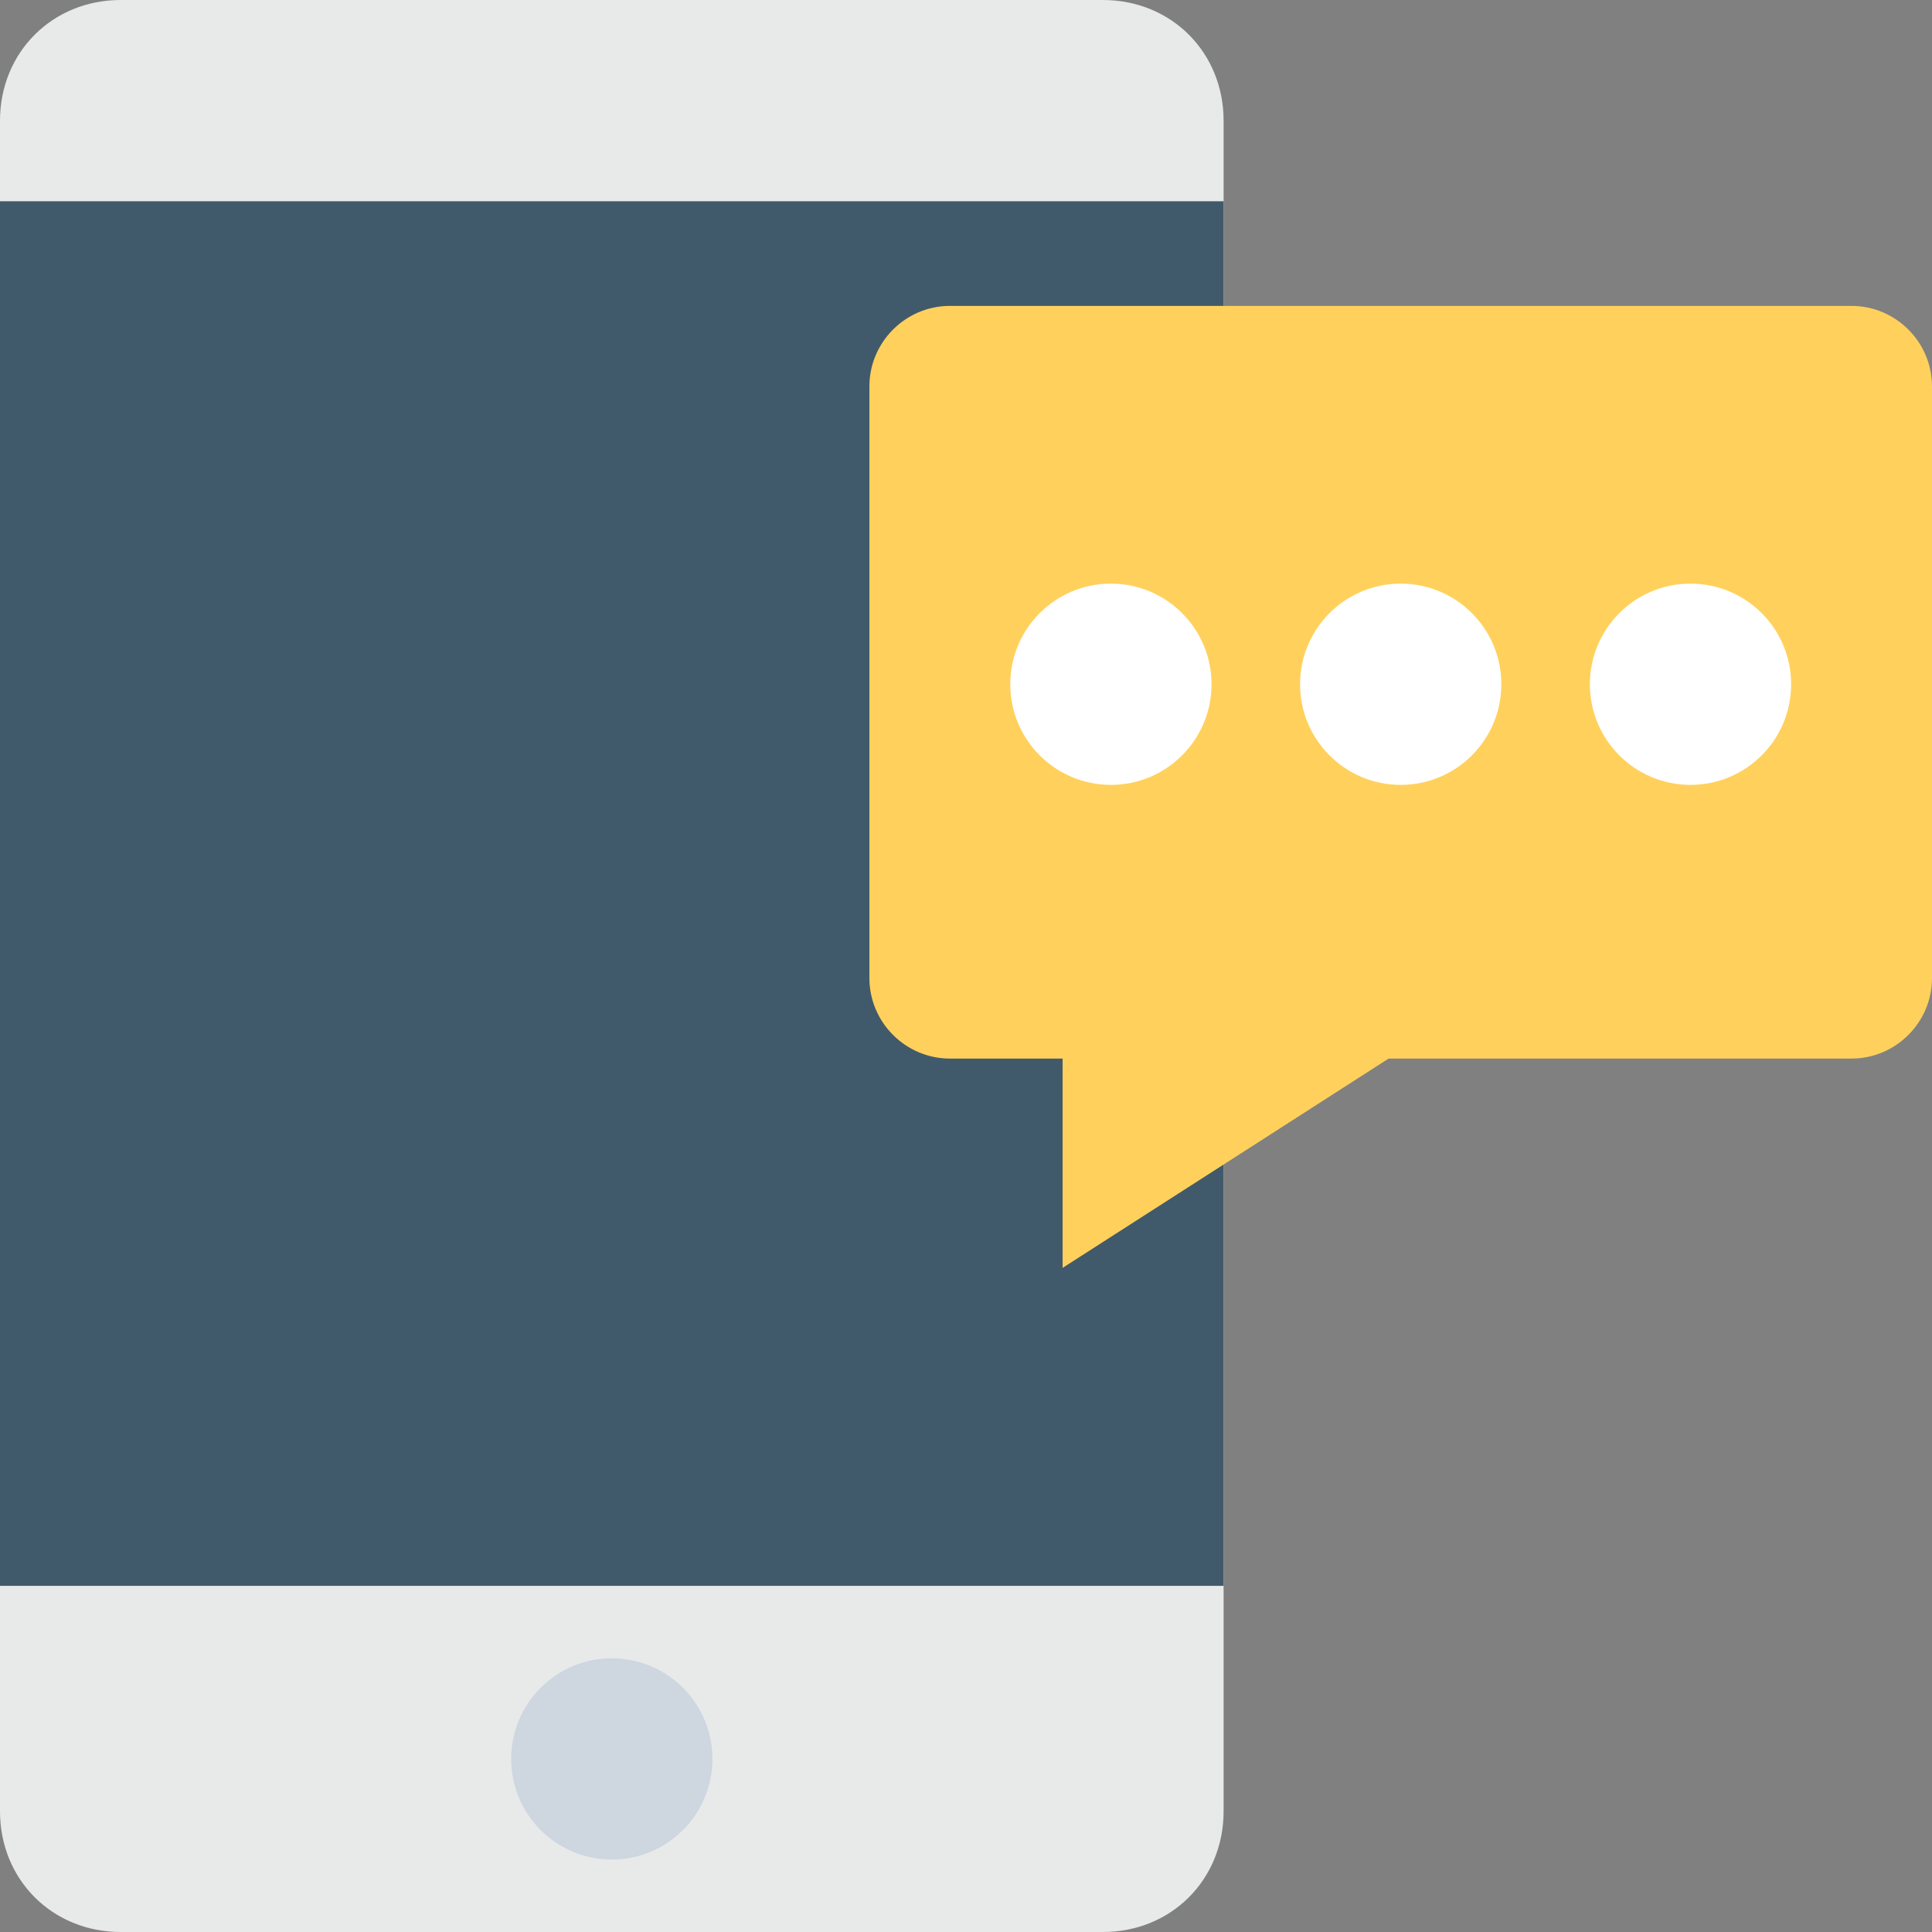 <?xml version="1.0" encoding="iso-8859-1"?>
<!-- Generator: Adobe Illustrator 19.0.0, SVG Export Plug-In . SVG Version: 6.00 Build 0)  -->
<svg version="1.1" id="Capa_1" xmlns="http://www.w3.org/2000/svg" xmlns:xlink="http://www.w3.org/1999/xlink" x="0px" y="0px"
	 viewBox="0 0 512 512" style="enable-background:new 0 0 512 512;" xml:space="preserve">
<rect x="0" y="0" width="512" height="512" fill="#808080" stroke="none"/>
<path style="fill:#E8EAE9;" d="M292.267,0H32C13.867,0,0,13.867,0,32v448c0,18.133,13.867,32,32,32h260.267
	c18.133,0,32-13.867,32-32V32C324.267,13.867,310.4,0,292.267,0z"/>
<rect y="53.333" style="fill:#415A6B;" width="324.267" height="366.933"/>
<circle style="fill:#CED6E0;" cx="162.133" cy="466.133" r="26.667"/>
<path style="fill:#FFD15C;" d="M490.667,81.067H251.733c-11.733,0-21.333,9.6-21.333,21.333v156.8
	c0,11.733,9.6,21.333,21.333,21.333H281.6V336l86.4-55.467h122.667c11.733,0,21.333-9.6,21.333-21.333V102.4
	C512,90.667,502.4,81.067,490.667,81.067z"/>
<g>
	<circle style="fill:#FFFFFF;" cx="294.4" cy="181.333" r="26.667"/>
	<circle style="fill:#FFFFFF;" cx="371.2" cy="181.333" r="26.667"/>
	<circle style="fill:#FFFFFF;" cx="448" cy="181.333" r="26.667"/>
</g>
<g>
</g>
<g>
</g>
<g>
</g>
<g>
</g>
<g>
</g>
<g>
</g>
<g>
</g>
<g>
</g>
<g>
</g>
<g>
</g>
<g>
</g>
<g>
</g>
<g>
</g>
<g>
</g>
<g>
</g>
</svg>
